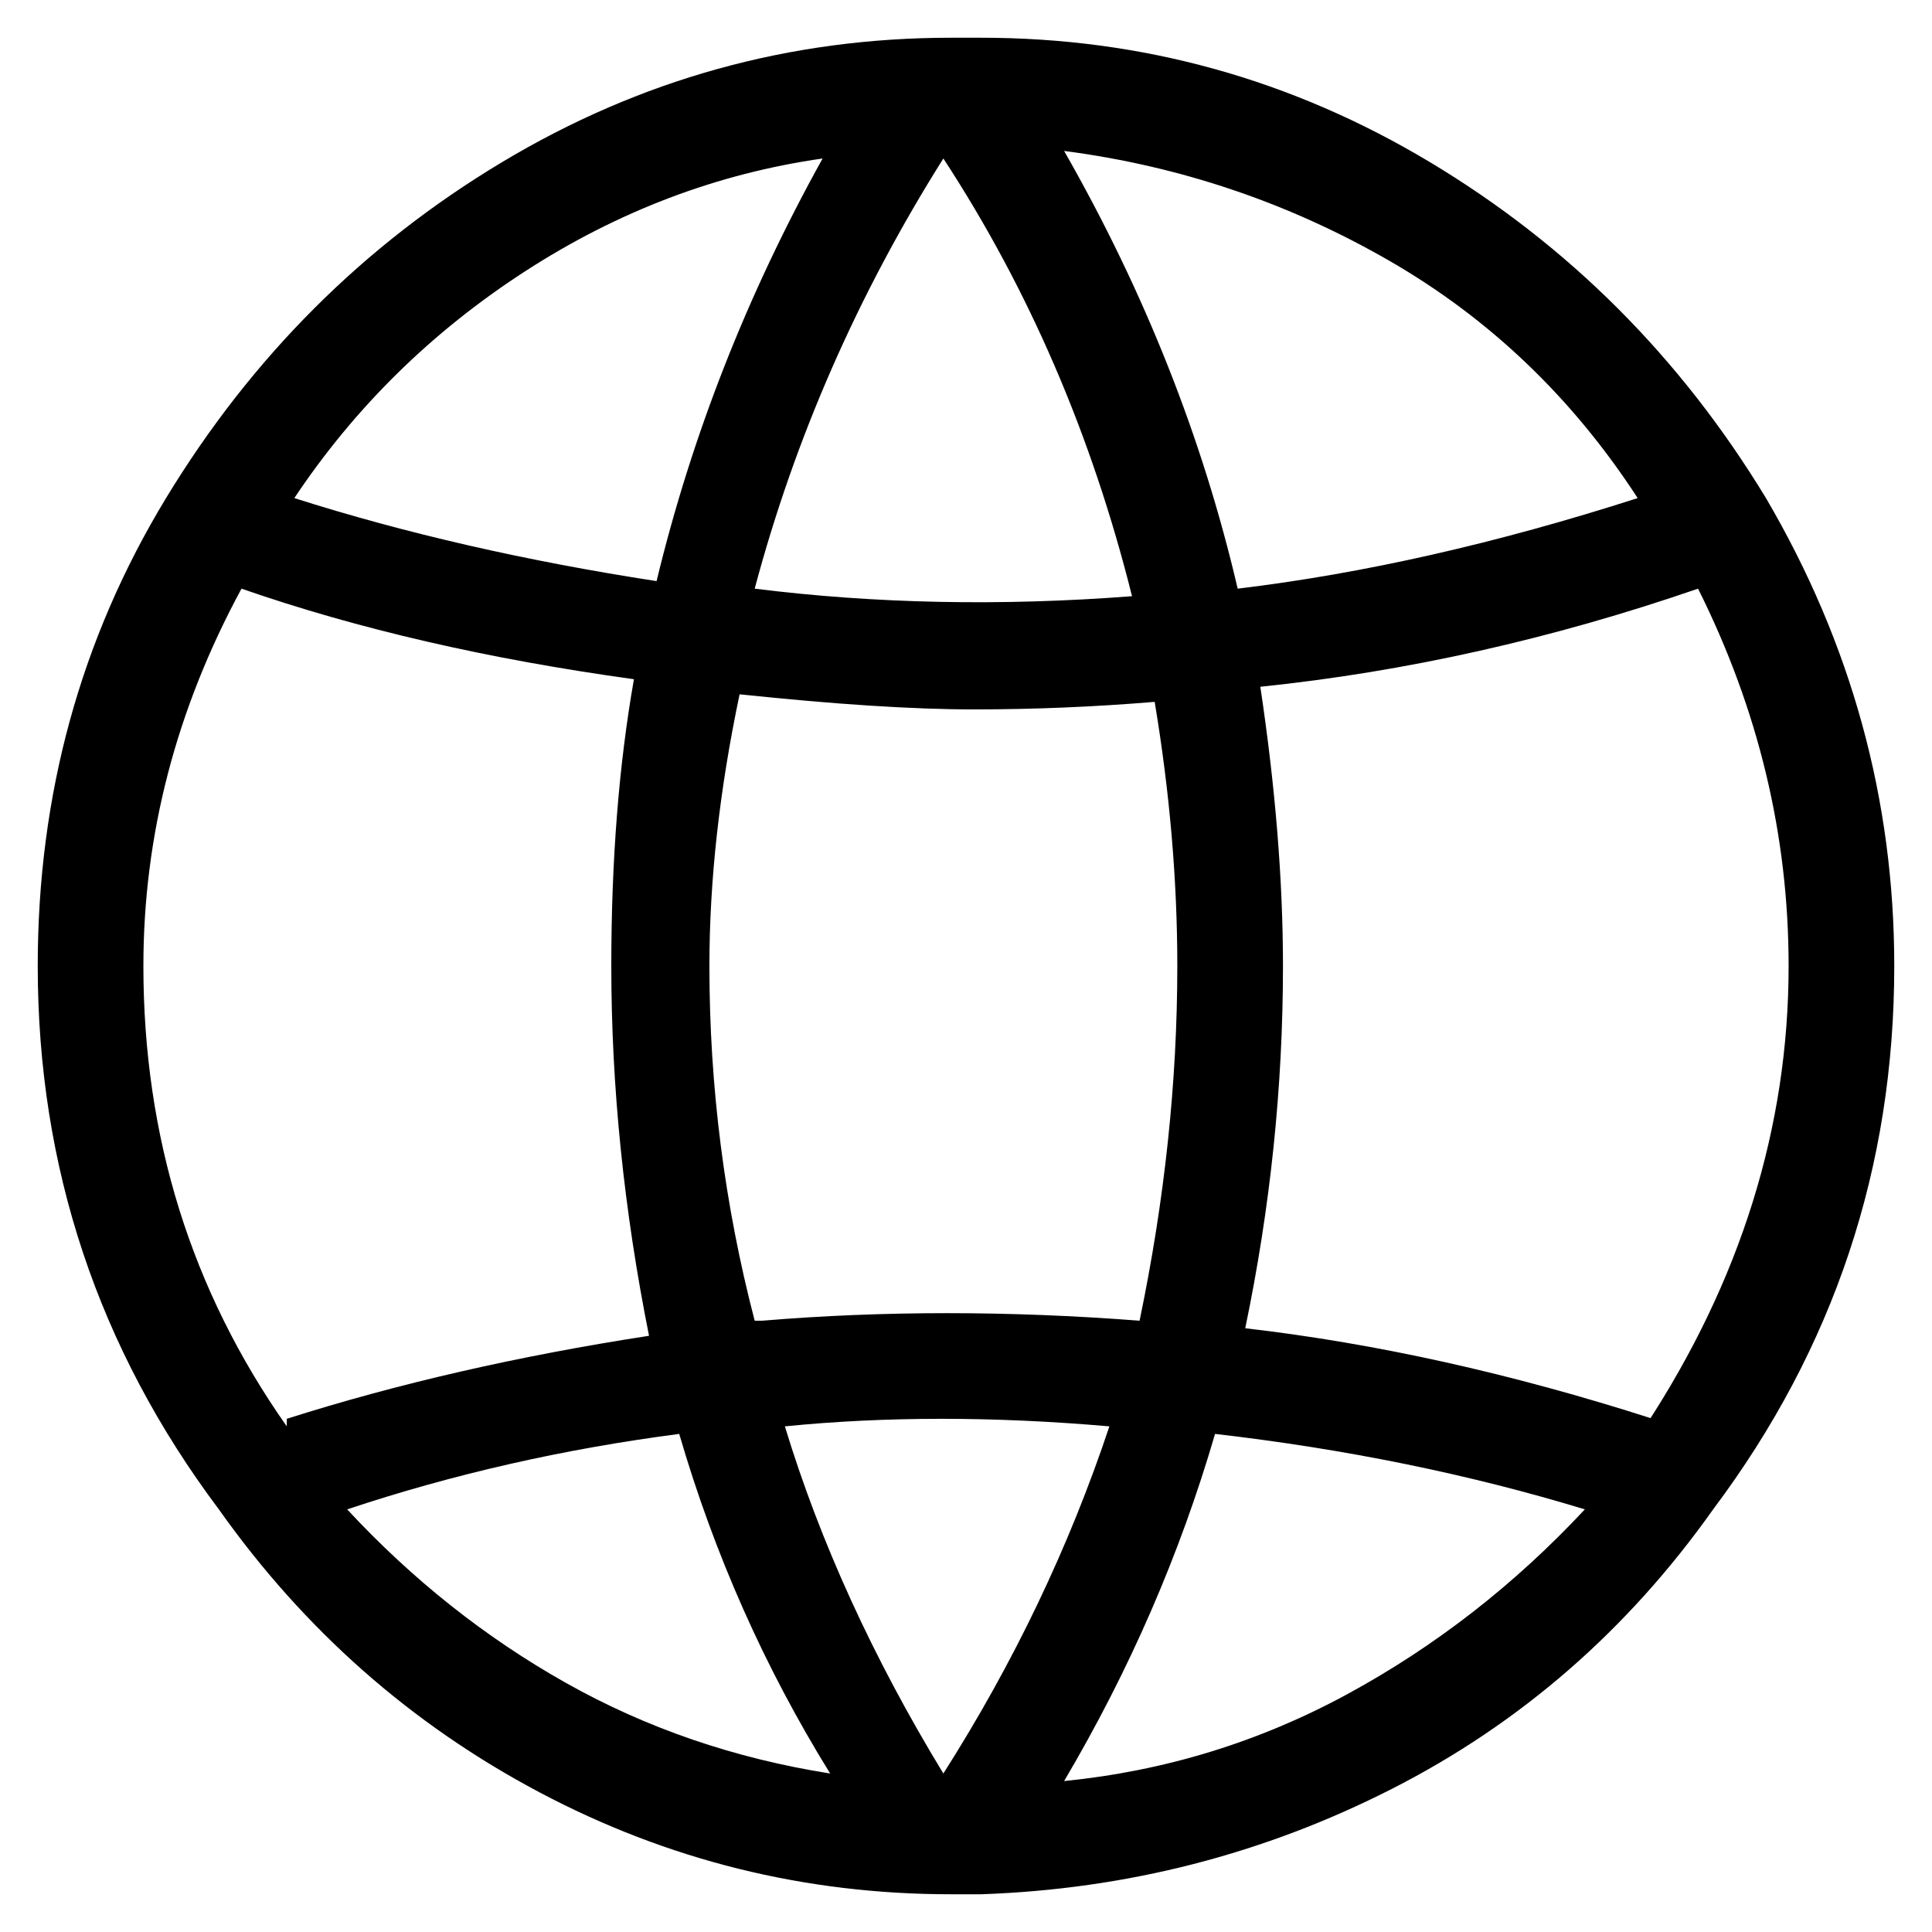 <svg viewBox="0 0 256 256" xmlns="http://www.w3.org/2000/svg">
  <path transform="scale(1, -1) translate(0, -256)" fill="currentColor" d="M234 190q-17 28 -44.5 44.5t-59.5 16.5h-4q-32 0 -59.5 -16.5t-44.5 -44.5t-17 -62q0 -40 24 -72q17 -24 42.5 -37.5t54.5 -13.5h4q29 1 54.5 14t42.5 37q24 32 24 72q0 33 -17 62zM217 190q-28 -9 -53 -12q-7 30 -23 58q23 -3 43 -14.5t33 -31.5zM125 21q-14 23 -21 46 q20 2 43 0q-8 -24 -22 -46zM94 128q0 17 4 36v0q19 -2 31 -2t24 1q3 -18 3 -35q0 -23 -5 -47q-26 2 -50 0h-1q-6 23 -6 47zM150 177q-26 -2 -50 1q8 30 25 57q17 -26 25 -58zM109 235q-15 -27 -22 -56q-26 4 -48 11q12 18 30.5 30t39.5 15zM19 128q0 26 13 50q23 -8 52 -12 q-3 -17 -3 -38q0 -24 5 -49q-26 -4 -48 -11v-1q-19 27 -19 61zM46 56q21 7 44 10q7 -24 20 -45q-19 3 -35 12t-29 23zM141 20q13 22 20 46q26 -3 49 -10q-14 -15 -31.5 -24.5t-37.5 -11.5zM218 67l1 1q-28 9 -54 12q5 24 5 48q0 17 -3 37q29 3 58 13q12 -24 12 -50 q0 -32 -19 -61z" />
</svg>